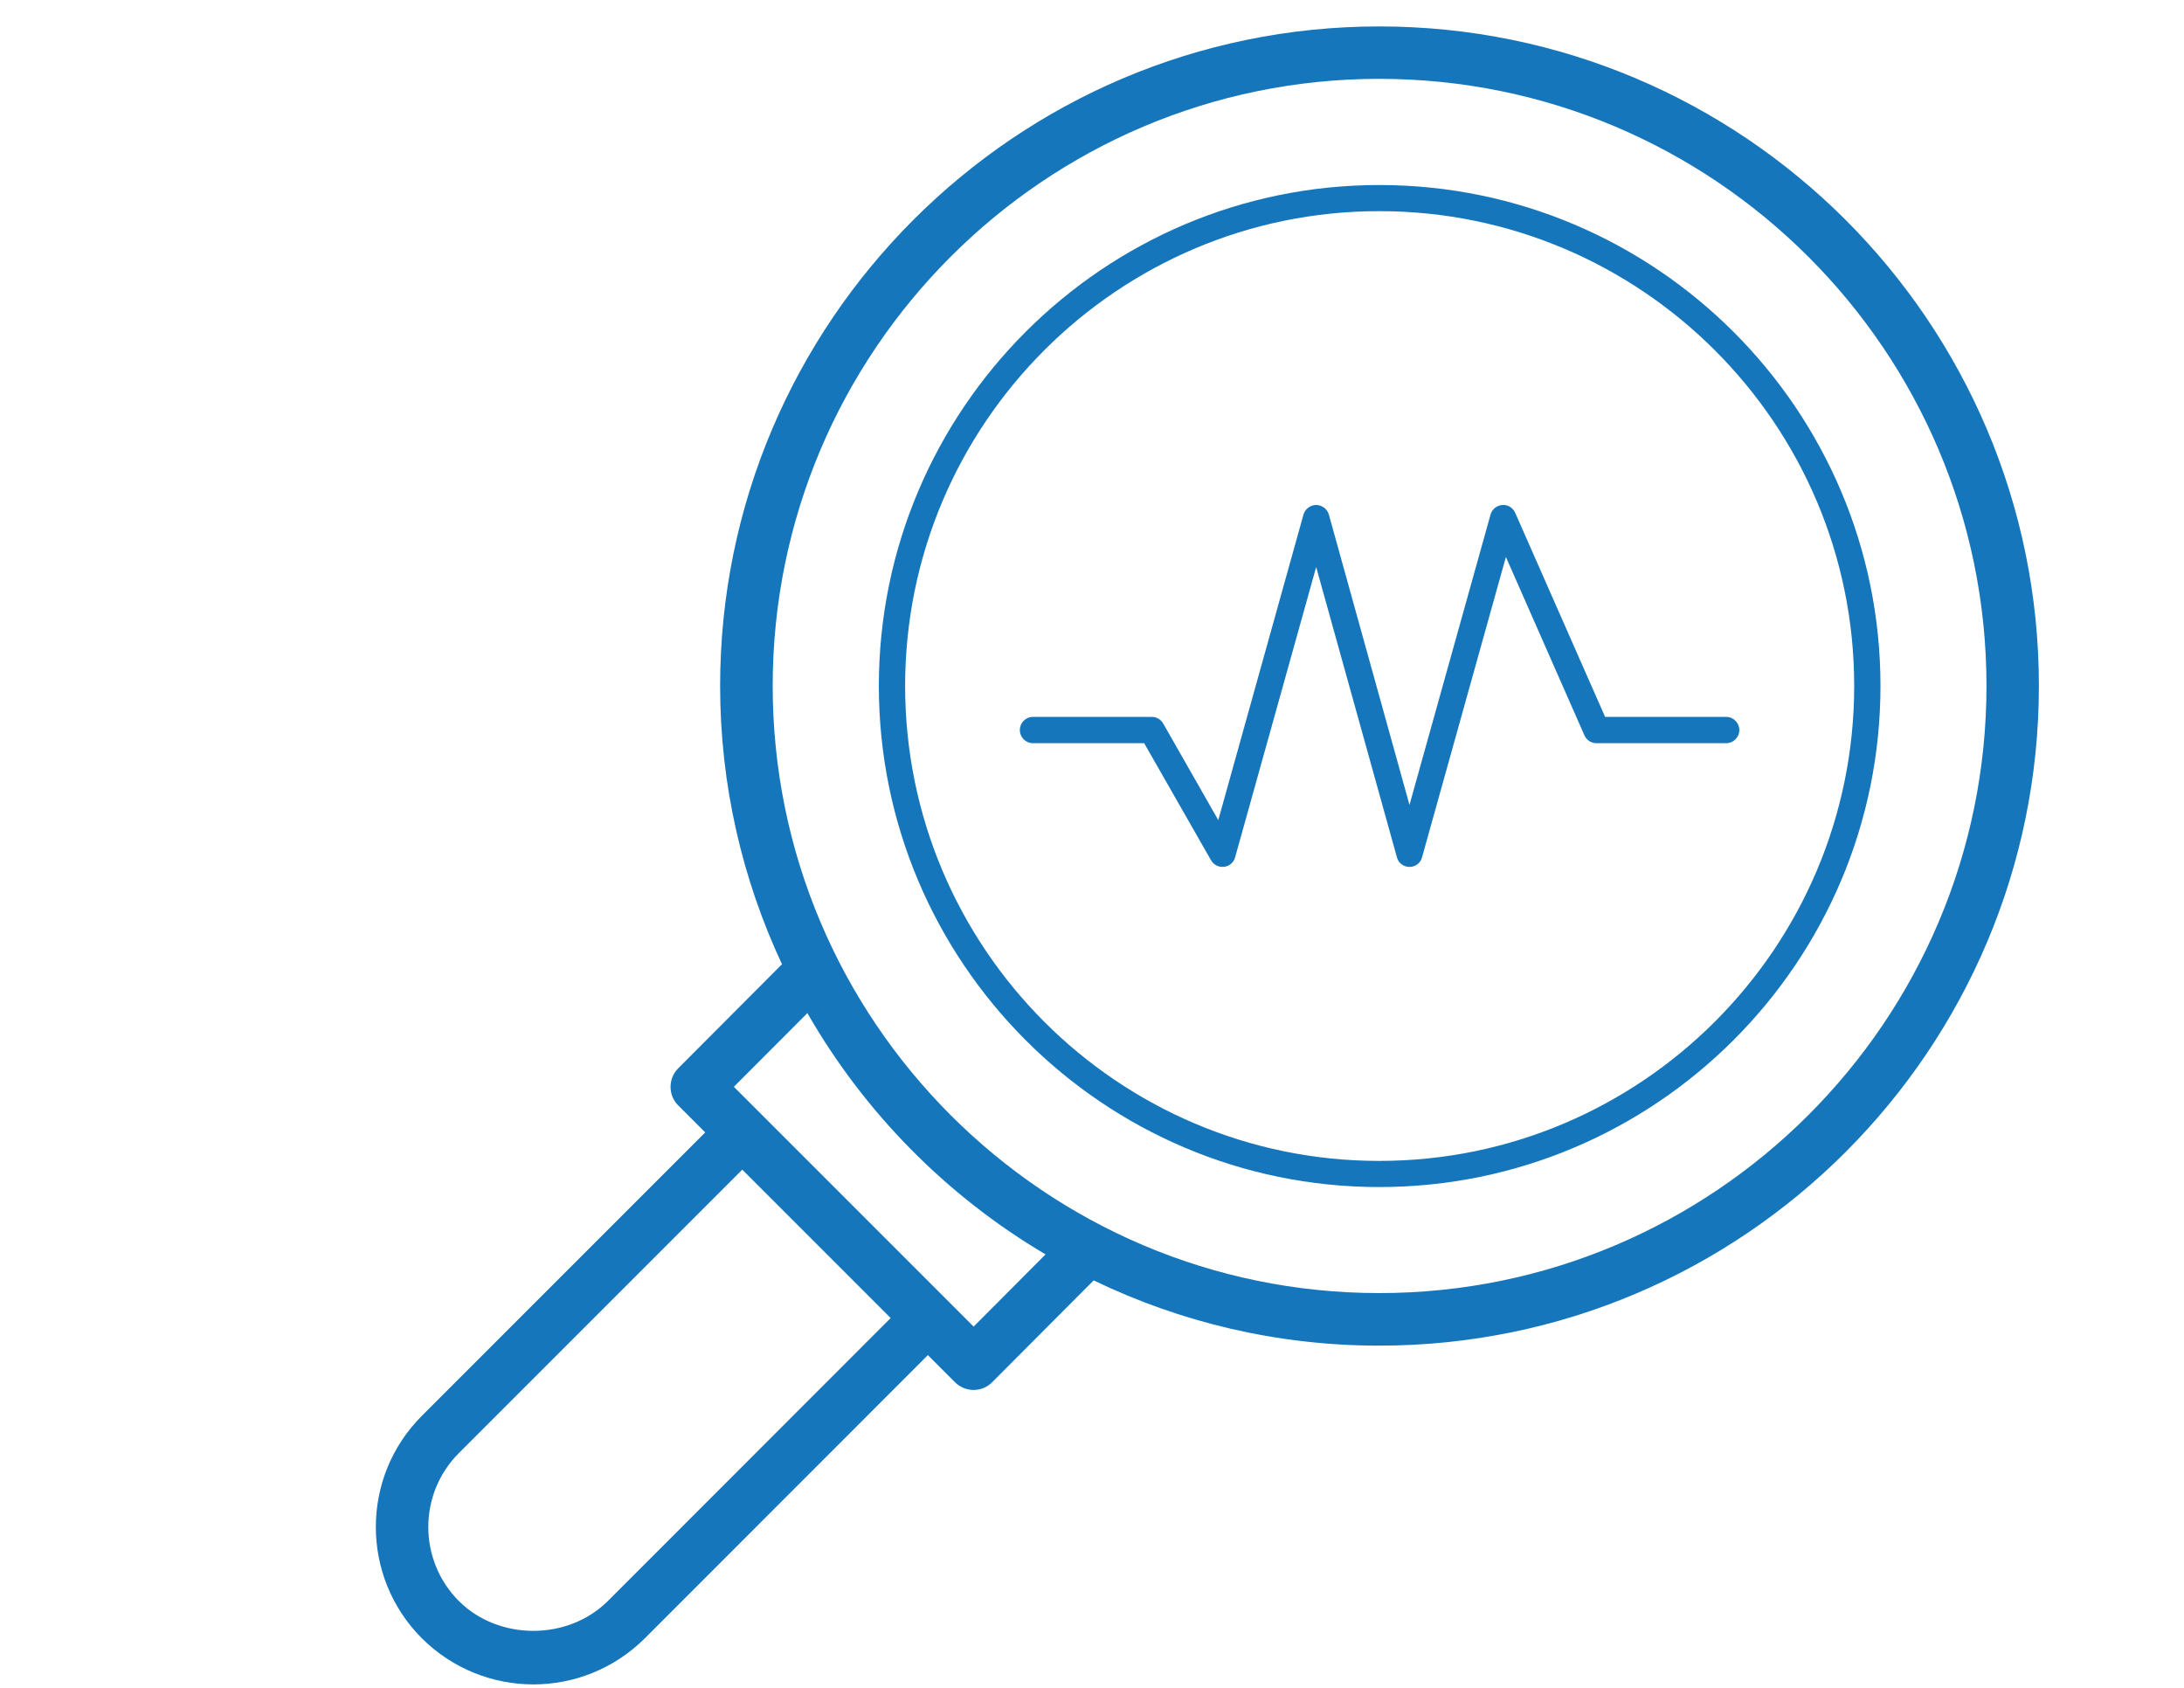 <svg xmlns="http://www.w3.org/2000/svg" xmlns:xlink="http://www.w3.org/1999/xlink" width="1056" zoomAndPan="magnify" viewBox="0 0 792 612" height="816" preserveAspectRatio="xMidYMid meet" version="1.0"><defs><clipPath id="40e69c863c"><path d="M 136.285 9.582 L 739.285 9.582 L 739.285 610.746 L 136.285 610.746 Z M 136.285 9.582 " clip-rule="nonzero"/></clipPath></defs><path fill="#1676bb" d="M 500.156 76.562 C 595.137 76.562 672.398 153.77 672.398 248.699 C 672.398 343.684 595.137 420.941 500.156 420.941 C 405.332 420.941 328.234 343.684 328.234 248.699 C 328.234 153.77 405.387 76.562 500.156 76.562 Z M 500.156 430.418 C 600.387 430.418 681.93 348.93 681.93 248.699 C 681.93 148.523 600.387 67.086 500.156 67.086 C 400.141 67.086 318.703 148.574 318.703 248.699 C 318.703 348.93 400.141 430.418 500.156 430.418 " fill-opacity="1" fill-rule="nonzero"/><g clip-path="url(#40e69c863c)"><path fill="#1676bb" d="M 166.484 526.793 L 269.176 424.102 L 322.984 477.91 L 220.398 580.551 C 205.891 594.953 180.887 594.898 166.484 580.605 C 151.652 565.828 151.543 541.68 166.484 526.793 Z M 292.789 367.348 C 313.508 403.488 343.332 433.684 379.152 454.836 L 353.074 481.016 L 266.125 394.066 Z M 500.156 28.59 C 621.586 28.59 720.371 127.32 720.371 248.699 C 720.371 370.078 621.586 468.863 500.156 468.863 C 378.883 468.863 280.207 370.078 280.207 248.699 C 280.207 127.32 378.883 28.59 500.156 28.59 Z M 153.043 594.098 C 175.426 616.262 211.352 616.371 233.84 594.043 L 336.477 491.352 L 346.328 501.203 C 350.023 504.895 356.074 504.949 359.77 501.203 L 396.605 464.258 C 427.98 479.41 463.105 487.922 500.156 487.922 C 632.082 487.922 739.379 380.57 739.379 248.699 C 739.379 116.824 632.082 9.582 500.156 9.582 C 368.391 9.582 261.145 116.879 261.145 248.699 C 261.145 284.734 269.23 318.945 283.578 349.625 L 245.938 387.371 C 242.246 391.066 242.246 397.117 245.938 400.812 L 255.738 410.609 L 152.992 513.355 C 130.77 535.574 130.664 571.715 153.043 594.098 " fill-opacity="1" fill-rule="nonzero"/></g><path fill="#1676bb" d="M 439.172 311.93 C 440.027 313.43 441.633 314.34 443.348 314.34 C 445.434 314.34 447.363 312.949 447.898 310.859 L 477.293 205.598 L 506.578 310.859 C 507.117 312.949 508.988 314.34 511.133 314.34 C 513.273 314.34 515.148 312.949 515.684 310.859 L 546.094 201.957 L 574.578 266.637 C 575.328 268.348 577.039 269.473 578.914 269.473 L 625.977 269.473 C 628.602 269.473 630.742 267.332 630.742 264.707 C 630.742 262.086 628.602 259.941 625.977 259.941 L 582.074 259.941 L 549.469 185.949 C 548.664 184.129 546.898 182.949 544.754 183.109 C 542.773 183.27 541.062 184.664 540.523 186.59 L 511.133 291.852 L 481.898 186.59 C 481.309 184.555 479.434 183.109 477.293 183.109 C 475.152 183.109 473.277 184.555 472.688 186.59 L 441.793 297.367 L 421.824 262.352 C 420.965 260.852 419.359 259.941 417.699 259.941 L 374.602 259.941 C 371.922 259.941 369.836 262.086 369.836 264.707 C 369.836 267.332 371.922 269.473 374.602 269.473 L 414.918 269.473 L 439.172 311.93 " fill-opacity="1" fill-rule="nonzero"/></svg>